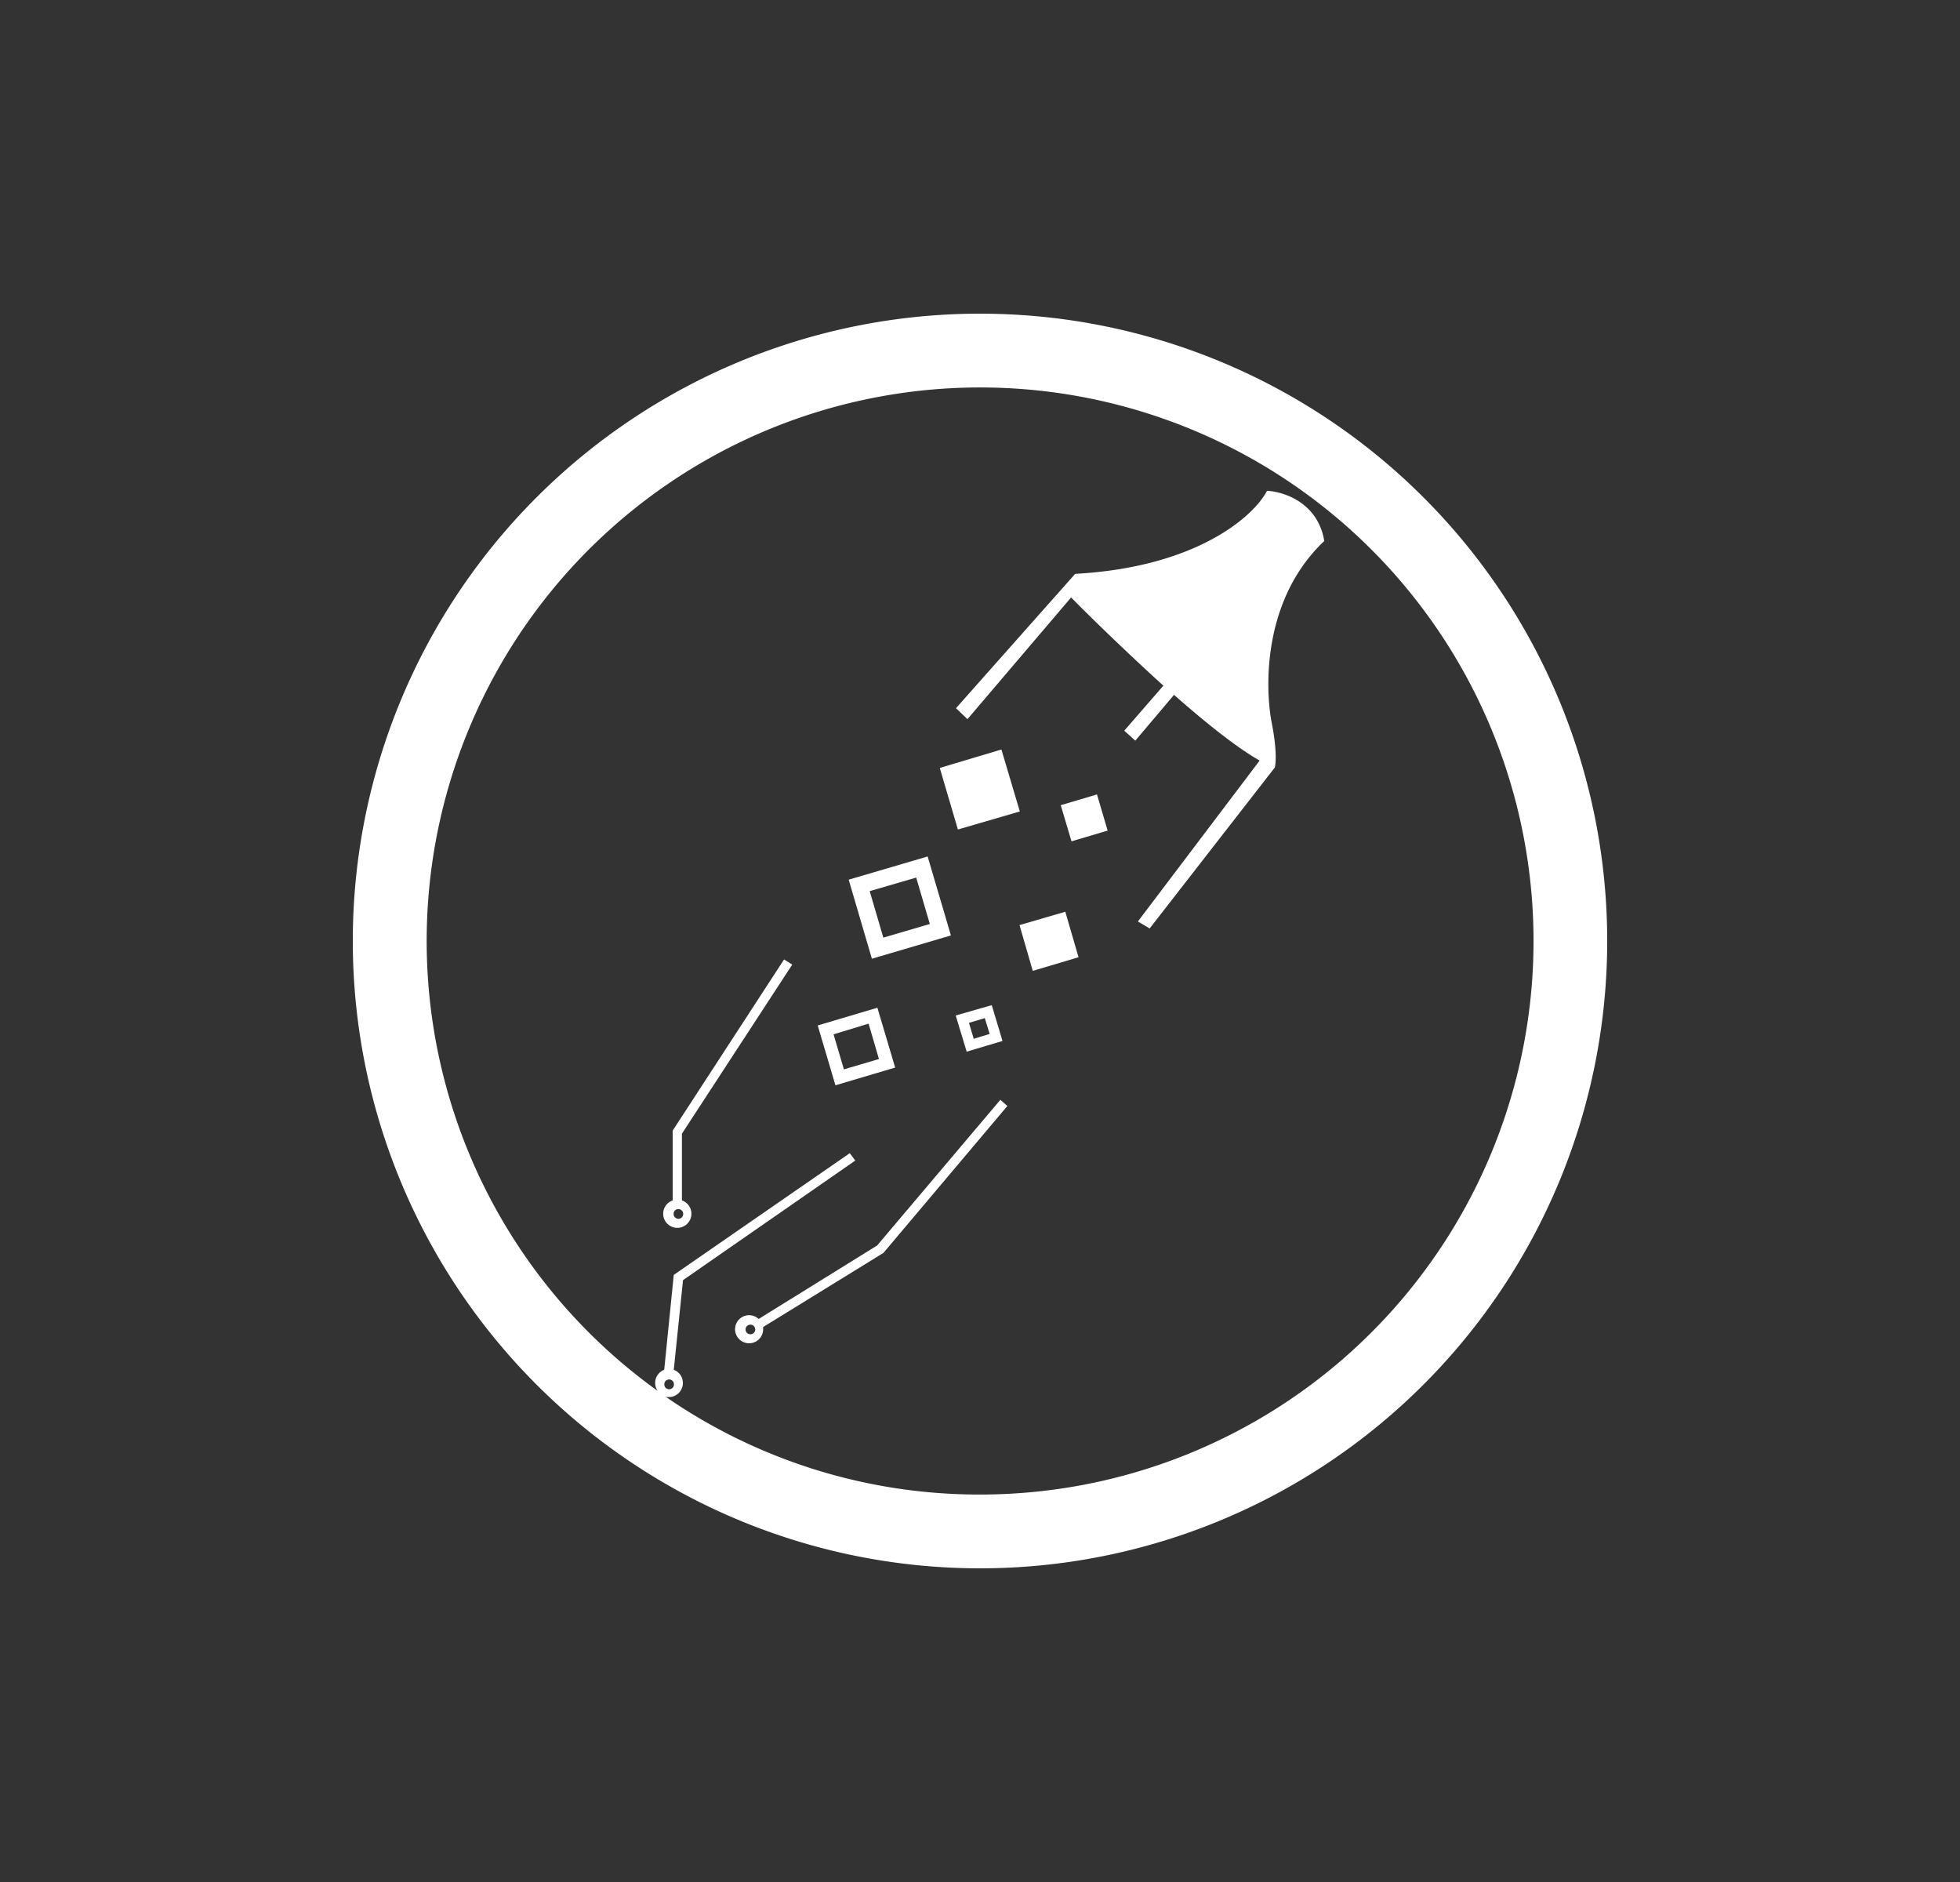 <svg xmlns="http://www.w3.org/2000/svg" width="25" height="24" fill="none" viewBox="0 0 25 24">
    <rect x="0" y="0" width="25" height="24" fill="#333333" stroke="none"/>
    <path fill="#fff" d="m11.987 9.793.786-.235.235.79-.79.23z"/>
    <path fill="#fff" d="m12.19 9.9.47-.14.141.47-.47.141zm1.34.368.462-.137.136.461-.461.137z"/>
    <path fill="#fff" d="m13.7 10.361.203-.061.06.202-.202.061z"/>
    <path fill="#fff" fill-rule="evenodd" d="m12.65 12.818-.46.132.14.461.457-.136zm-.089.165-.202.061.061.203.203-.062zm-.729-2.061-1.007.296.296 1.008 1.008-.297zm-.141.268-.598.174.174.593.593-.174-.174-.593zm-.5 1.661-.761.226.226.763.762-.226zm-.112.203-.447.136.132.447.447-.132z" clip-rule="evenodd"/>
    <path fill="#fff" d="m13.004 11.797.584-.17.169.58-.584.174z"/>
    <path fill="#fff" d="m13.216 11.916.254-.075.075.254-.254.075z"/>
    <path fill="#fff" fill-rule="evenodd" d="M12.5 20a8 8 0 1 0 0-16 8 8 0 0 0 0 16m0-.941a7.059 7.059 0 1 0-4.113-1.323.18.18 0 0 1 .085-.268l.122-1.21 2.245-1.552.07.094-2.197 1.525-.118 1.143a.18.18 0 0 1-.103.344 7.03 7.03 0 0 0 4.009 1.247m3.661-12.8c-.165.32-.89.974-2.447 1.059l-1.52 1.713.146.14 1.322-1.552c.269.273.716.706 1.177 1.125l-.499.574.141.127.494-.584c.4.353.8.673 1.092.838l-1.553 2.052.15.089 1.596-2.052c.014-.047.028-.23-.038-.564-.084-.424-.131-1.568.669-2.325-.08-.49-.518-.63-.73-.64m-6.16 5.976.104.066-1.407 2.156v.851a.18.18 0 1 1-.118 0v-.89zM8.636 15.54a.06.06 0 0 0 .072-.032.06.06 0 0 0-.018-.076.06.06 0 0 0-.098.049.06.06 0 0 0 .044.059m-.042 2.099a.061.061 0 0 1-.086.071.06.06 0 0 1-.033-.043.061.061 0 0 1 .12-.028m4.254-3.535-1.581 1.874-1.534.945v.029a.179.179 0 1 1-.057-.132l1.511-.937 1.572-1.858zm-3.294 2.909q.015.003.028.001a.06.06 0 0 0 .05-.06.06.06 0 0 0-.024-.049.06.06 0 0 0-.054-.01.061.061 0 0 0 0 .118" clip-rule="evenodd"/>
</svg>
